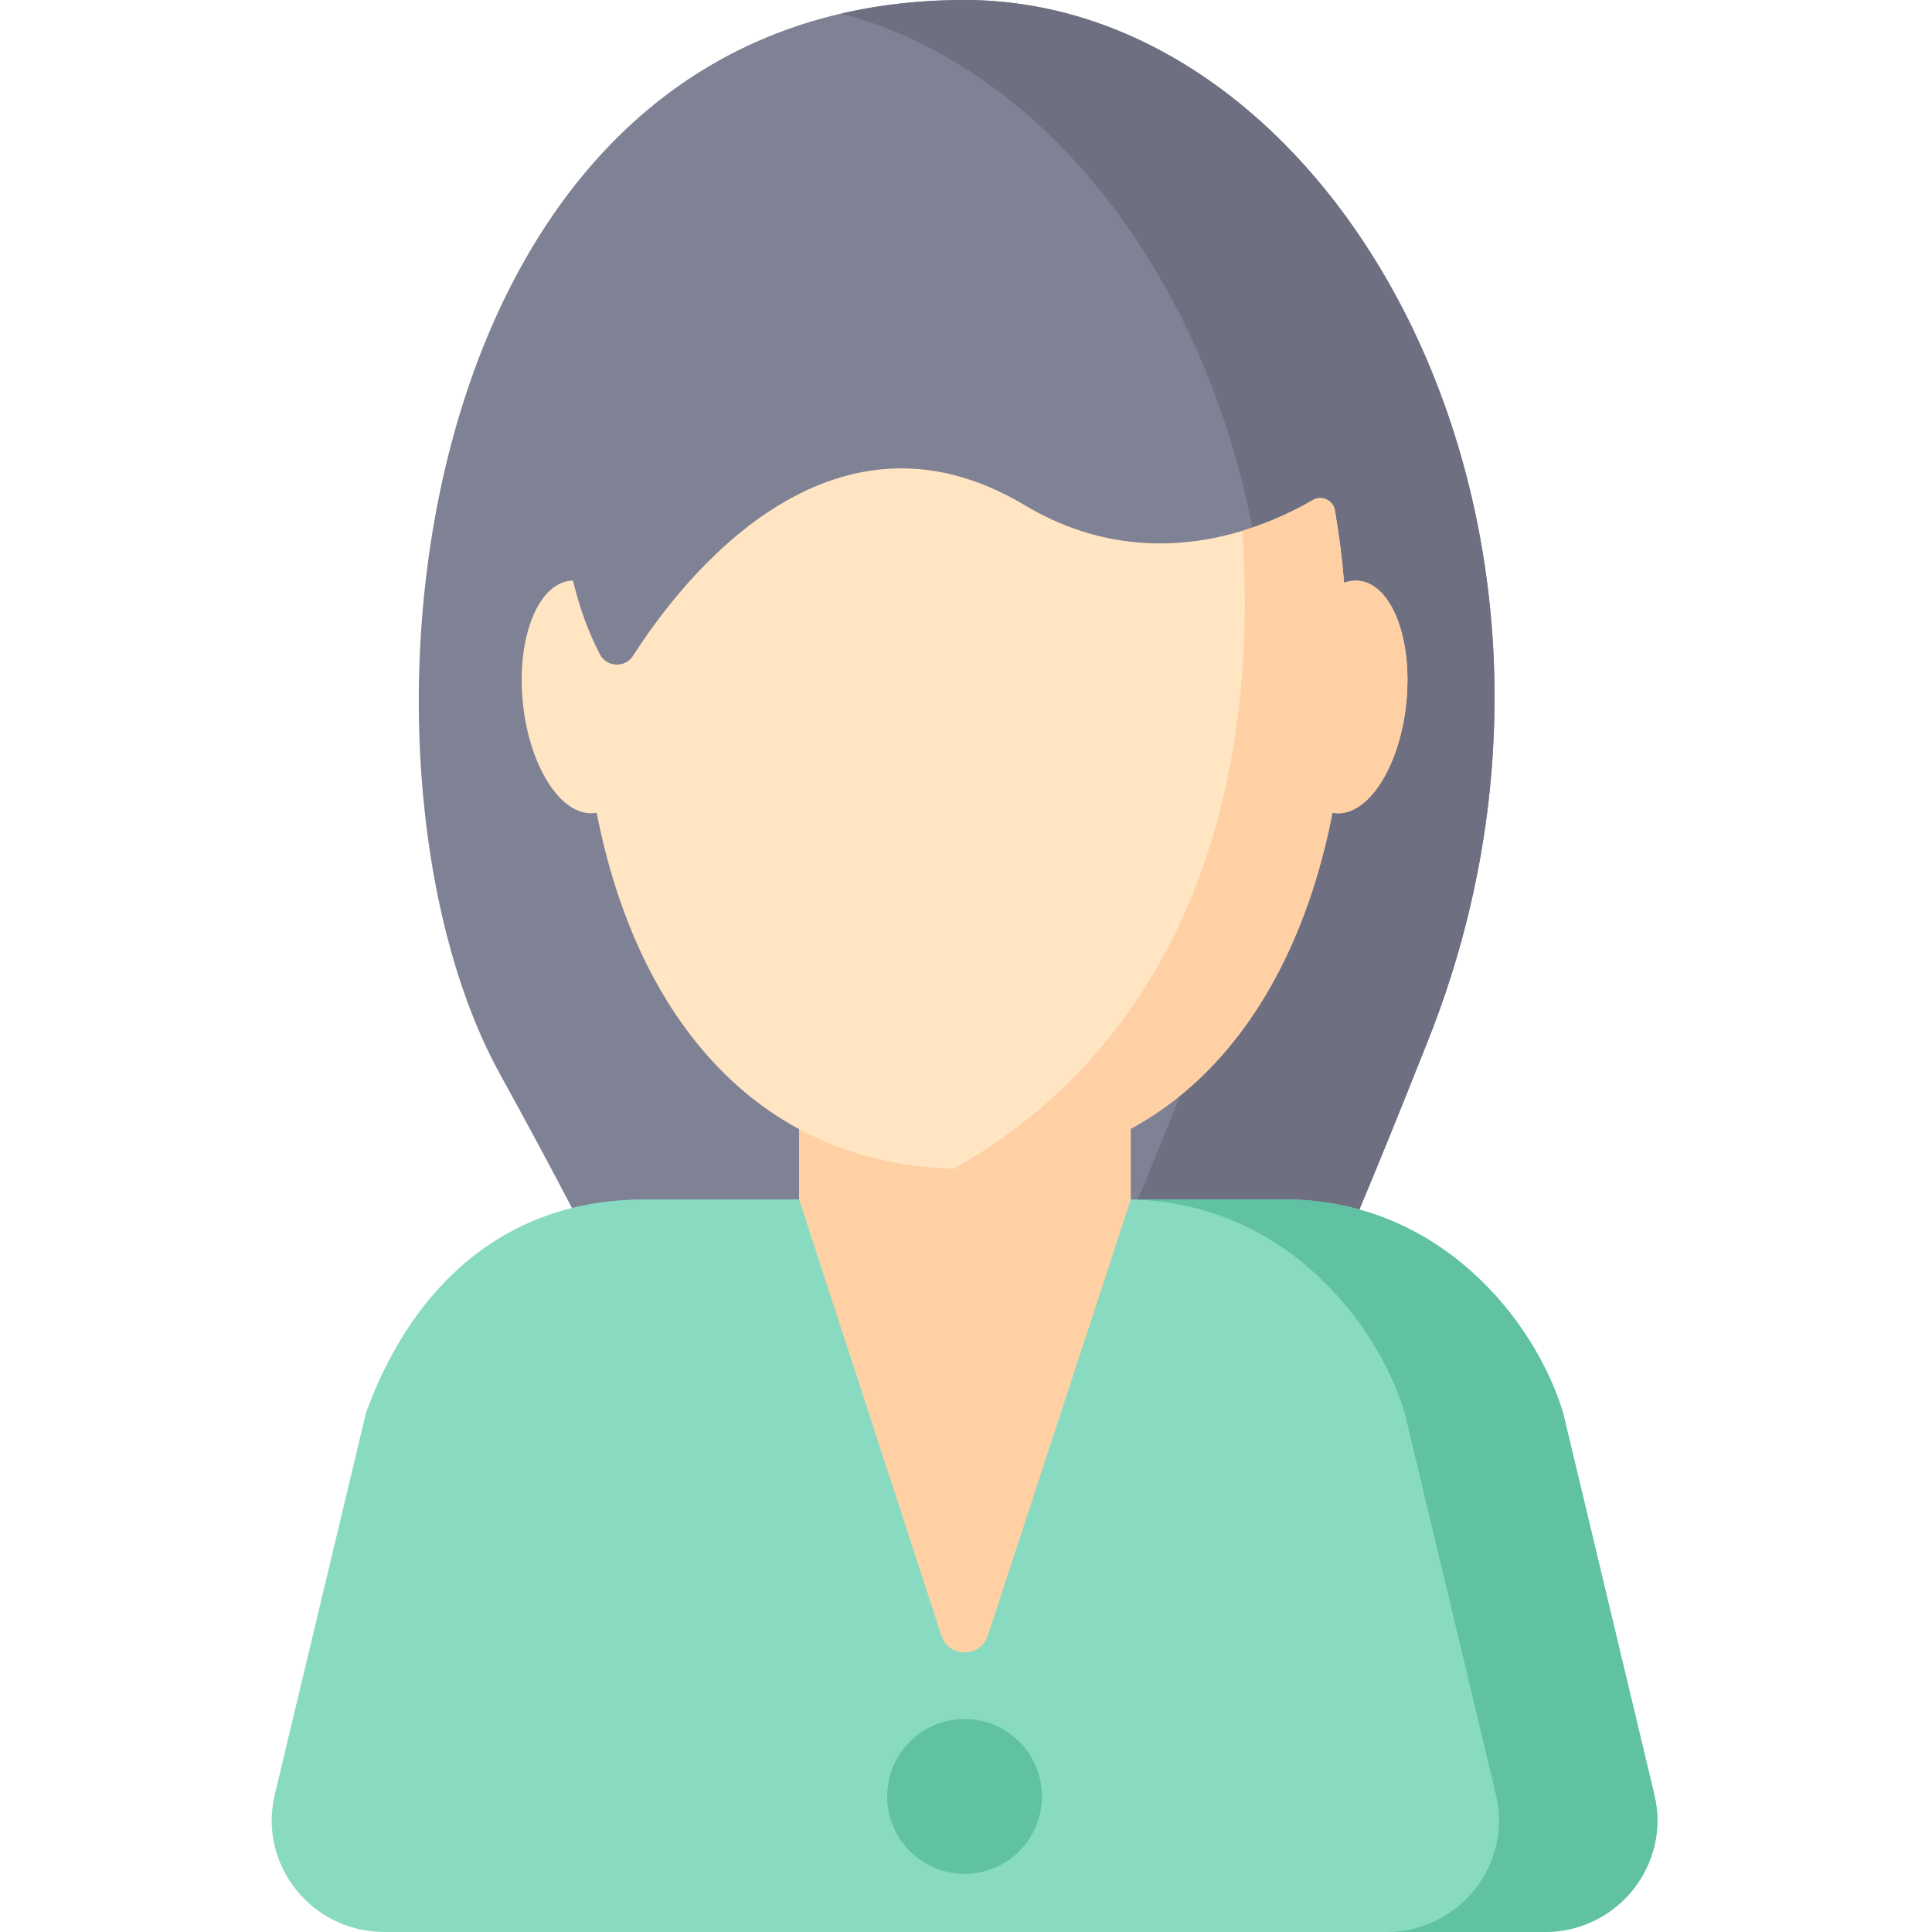 <svg height="512pt" viewBox="-72 0 512 512" width="512pt" xmlns="http://www.w3.org/2000/svg"><path d="m183.594 0c-148.598 0-168.414 202.367-123.184 284.473 58.414 106.023 57.84 126.684 76.25 127.008 50.07.875 43.582.879 93.652.012 18.211-.32 38.277-40.273 76.23-135.996 53.508-134.941-23.531-275.496-122.949-275.496zm0 0" fill="#7f8194"/><path d="m183.594 0c-11.648 0-22.504 1.246-32.602 3.574 85.453 22.691 144.207 149.613 95.707 271.922-37.953 95.723-58.02 135.676-76.23 135.996-6.355.113-11.797.207-16.562.289 32.09.559 33 .465 76.406-.289 18.211-.32 38.277-40.273 76.23-135.996 53.508-134.941-23.531-275.496-122.949-275.496zm0 0" fill="#6e7081"/><path d="m227.664 434.492c0 13.438-7.984 24.328-17.836 24.328h-52.23c-9.852 0-17.836-10.891-17.836-24.328v-160.832c0-13.438 7.984-24.324 17.836-24.324h52.23c9.852 0 17.836 10.887 17.836 24.324zm0 0" fill="#ffd0a4"/><path d="m366.418 475.586-24.172-101.137c-7.586-24.984-33.086-56.59-73.898-56.59h-40.668l-37.895 115.602c-1.953 5.949-10.367 5.945-12.309-.008l-37.715-115.594h-40.875c-40.812 0-63.461 27.59-73.898 56.59l-24.172 101.137c-4.441 18.586 9.77 36.414 29.027 36.414h307.551c19.254 0 33.465-17.828 29.023-36.414zm0 0" fill="#88dbc1"/><path d="m366.418 475.586-24.172-101.137c-7.586-24.984-33.086-56.59-73.898-56.59h-40.668l-.023.031c40.051.664 65.102 31.84 72.609 56.559l24.168 101.137c4.441 18.586-9.77 36.414-29.027 36.414h41.988c19.254 0 33.465-17.828 29.023-36.414zm0 0" fill="#60c2a3"/><path d="m288.125 153.914c-1.32-.133-2.637.062-3.926.539-.535-6.574-1.355-13-2.453-19.238-.473-2.684-3.48-4.047-5.836-2.68-13.605 7.887-44.074 20.633-76.379 1.328-51.895-31.008-91.168 20.211-103.762 39.922-2.121 3.316-7.02 3.059-8.824-.441-3.121-6.043-5.469-12.598-7.082-19.457-.25 0-.504.004-.754.027-8.664.883-14.285 15.379-12.543 32.383 1.742 17.008 10.184 30.07 18.848 29.191.242-.023.477-.062.711-.105 10.66 54.762 43.391 94.387 97.496 94.387 54.102 0 86.828-39.625 97.492-94.387.234.043.469.082.711.105 8.664.879 17.105-12.184 18.848-29.191 1.738-17.004-3.879-31.5-12.547-32.383zm0 0" fill="#ffe5c2"/><path d="m288.129 153.914c-1.324-.133-2.641.062-3.93.539-.535-6.574-1.355-13-2.453-19.238-.473-2.684-3.48-4.047-5.836-2.68-4.539 2.629-10.957 5.797-18.691 8.137 5.047 73.023-18.379 136.289-76.438 169.031.945.027 1.883.066 2.84.066 54.102 0 86.828-39.625 97.492-94.387.234.043.473.082.711.105 8.664.879 17.109-12.184 18.848-29.191 1.738-17.004-3.879-31.5-12.543-32.383zm0 0" fill="#ffd0a4"/><path d="m204.129 476.07c0-11.336-9.184-20.523-20.512-20.523-11.328 0-20.512 9.188-20.512 20.523 0 11.336 9.184 20.523 20.512 20.523 11.328 0 20.512-9.188 20.512-20.523zm0 0" fill="#60c2a3"/></svg>